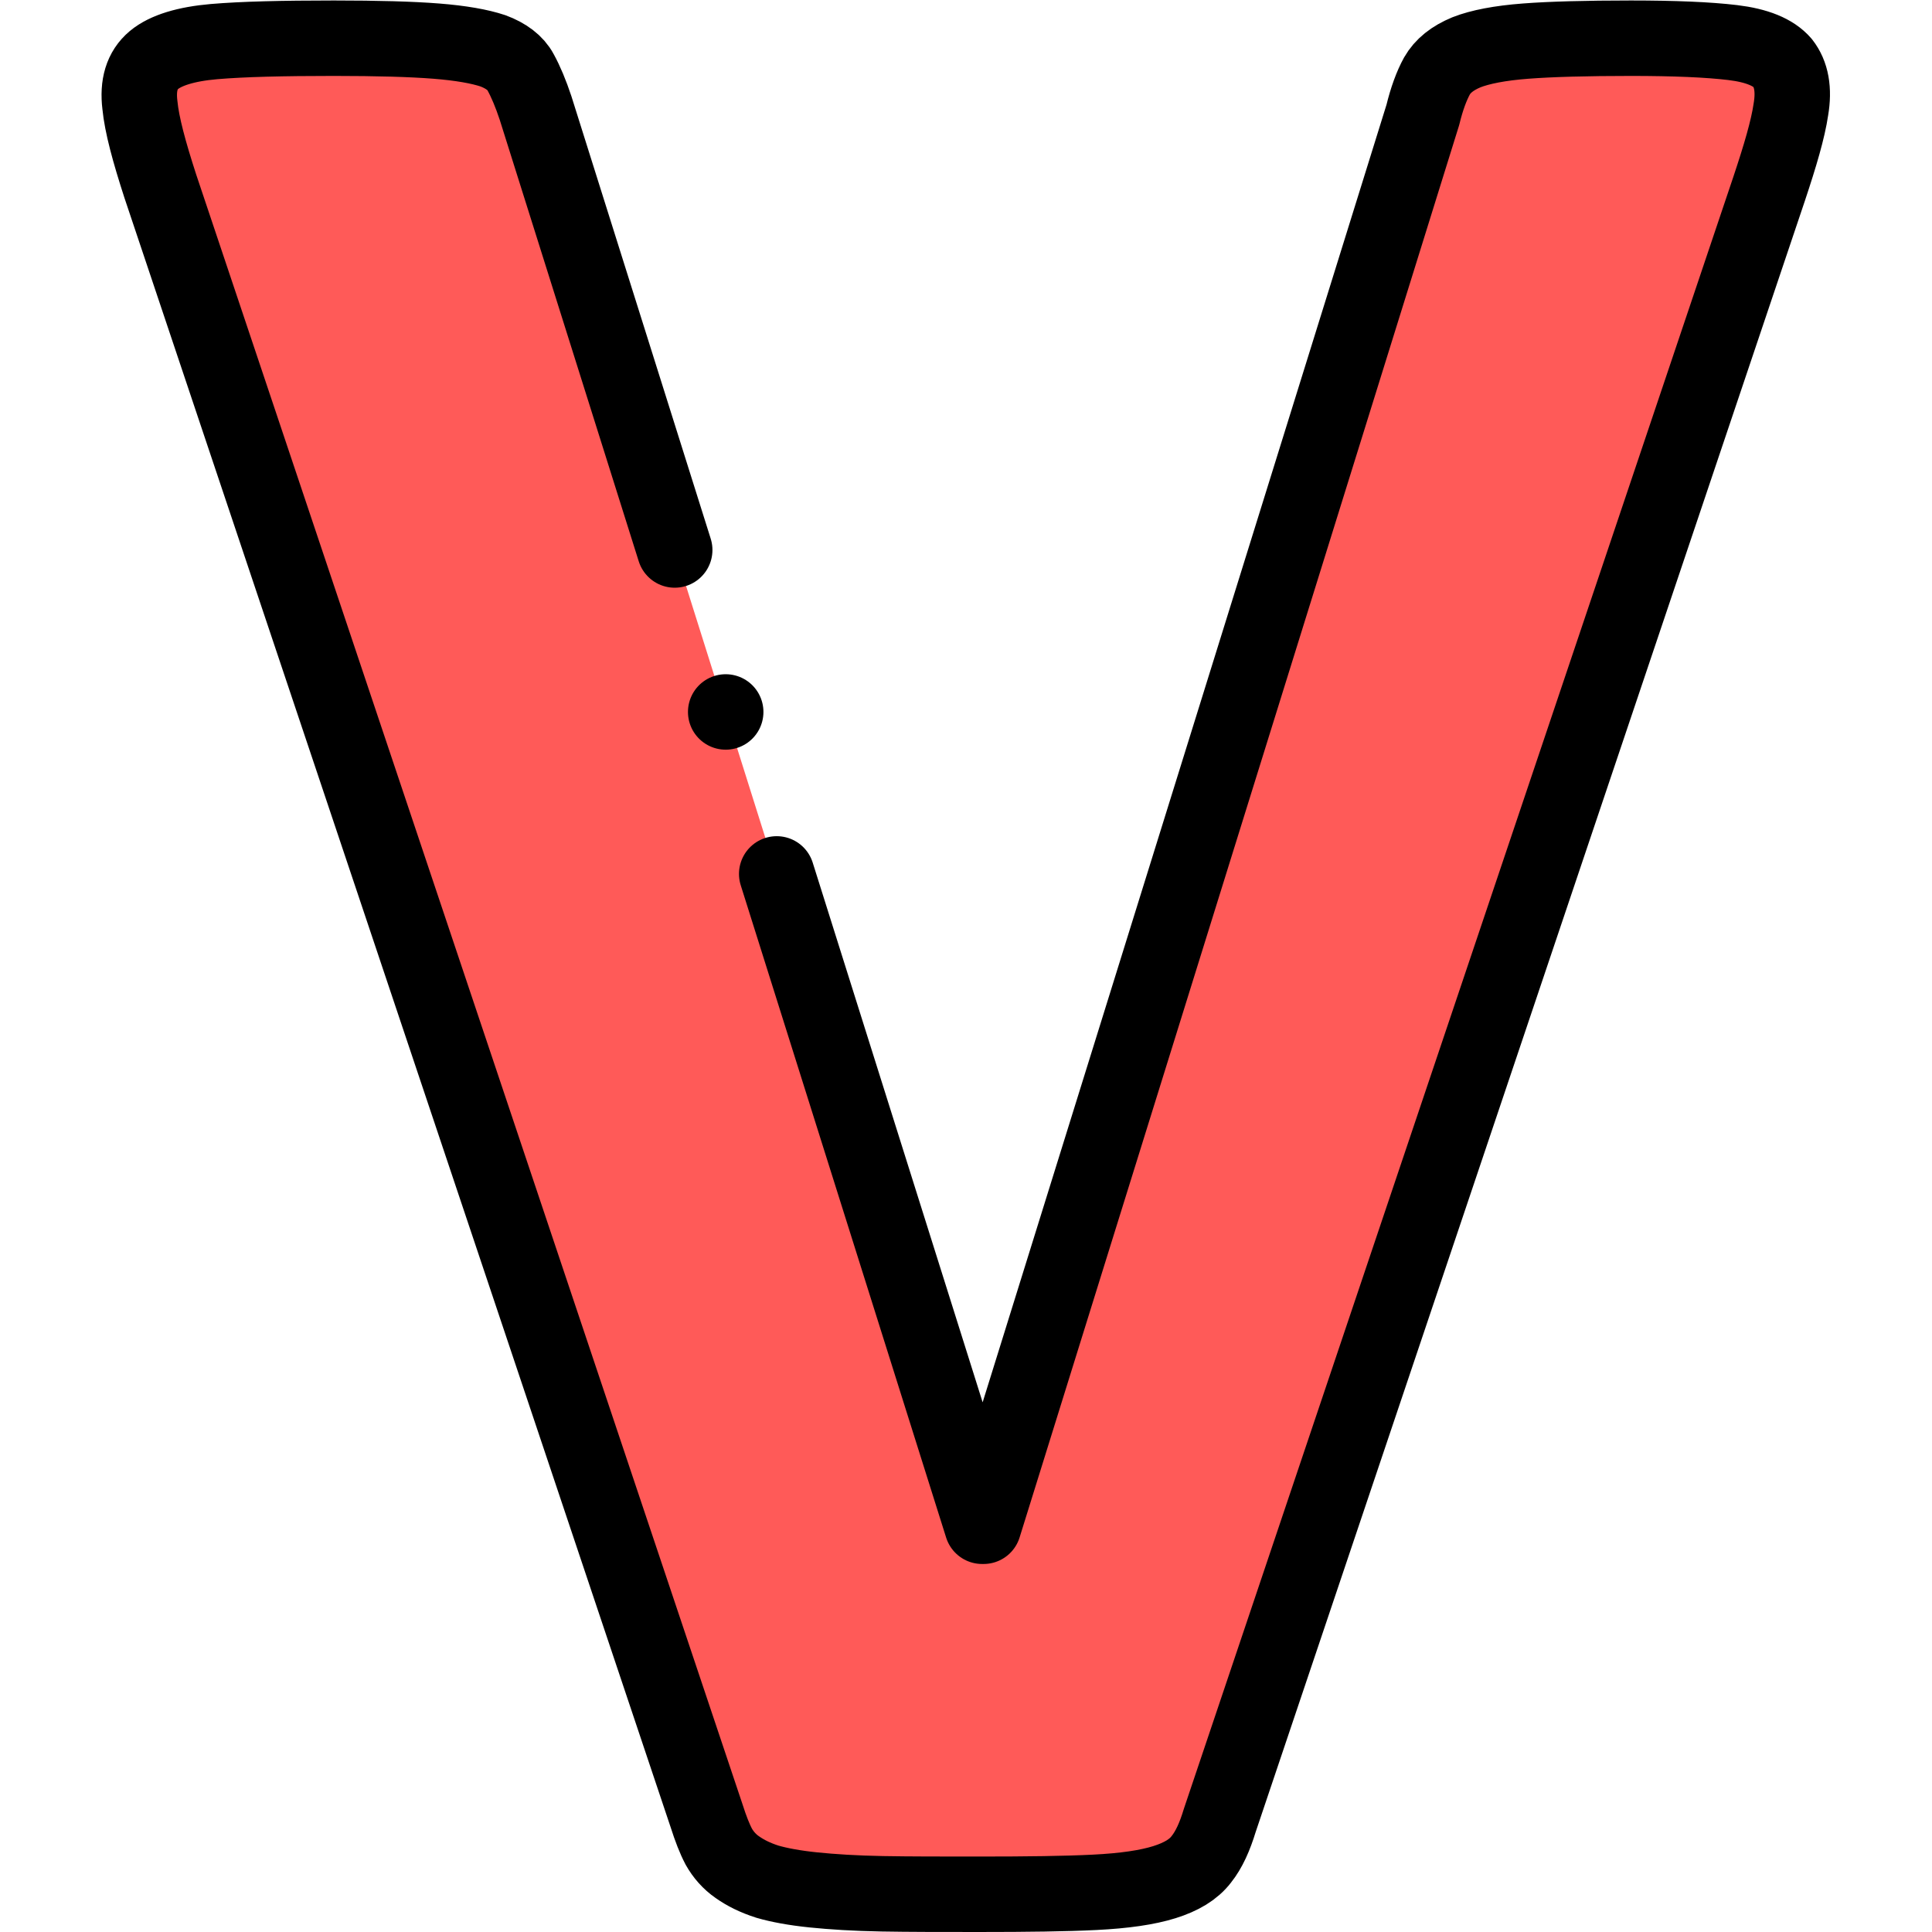 <?xml version="1.0" encoding="UTF-8" standalone="no"?>
<!-- Created with Inkscape (http://www.inkscape.org/) -->

<svg
   version="1.1"
   id="svg891"
   xml:space="preserve"
   width="682.667"
   height="682.667"
   viewBox="0 0 682.667 682.667"
   xmlns="http://www.w3.org/2000/svg"
   xmlns:svg="http://www.w3.org/2000/svg"><defs
     id="defs895"><clipPath
       clipPathUnits="userSpaceOnUse"
       id="clipPath905"><path
         d="M 0,512 H 512 V 0 H 0 Z"
         id="path903" /></clipPath></defs><g
     id="g897"
     transform="matrix(1.333,0,0,-1.333,0,682.667)"><g
       id="g899"><g
         id="g901"
         clip-path="url(#clipPath905)"><g
           id="g907"
           transform="translate(323.315,29.537)"><path
             d="m 0,0 c -1.285,-4.242 -2.828,-7.711 -4.884,-10.282 -2.056,-2.699 -5.27,-4.627 -9.768,-6.041 -4.498,-1.414 -10.667,-2.314 -18.508,-2.699 -7.712,-0.386 -17.865,-0.514 -30.461,-0.514 -10.025,0 -18.636,0 -25.834,0.128 -7.197,0.129 -13.238,0.514 -18.25,1.029 -5.013,0.514 -9.126,1.285 -12.211,2.185 -3.212,1.028 -5.783,2.313 -7.968,3.856 -2.056,1.413 -3.727,3.341 -4.884,5.398 -1.157,2.185 -2.185,4.883 -3.213,8.097 l -144.85,432.106 c -2.956,9.125 -4.884,16.195 -5.398,21.464 -0.643,5.27 0.514,9.254 3.728,11.953 3.084,2.57 8.482,4.241 15.937,4.884 7.583,0.643 18.122,0.9 31.746,0.9 11.567,0 20.564,-0.257 27.119,-0.771 6.555,-0.514 11.567,-1.414 15.037,-2.571 3.471,-1.285 6.041,-3.213 7.327,-5.655 1.413,-2.571 2.699,-5.655 3.984,-9.511 L -62.978,78.016 h 0.386 L 53.853,452.157 c 1.028,4.241 2.313,7.711 3.727,10.281 1.543,2.7 4.113,4.756 7.84,6.299 3.599,1.413 8.869,2.442 15.68,2.956 6.684,0.514 16.067,0.771 27.891,0.771 11.567,0 20.564,-0.386 26.99,-1.157 6.427,-0.771 10.796,-2.57 13.238,-5.398 2.314,-2.956 3.085,-7.069 2.186,-12.339 -0.772,-5.269 -2.828,-12.21 -5.784,-21.078 z"
             style="fill:#ff5a58;fill-opacity:1;fill-rule:evenodd;stroke:none"
             id="path909" /></g><g
           id="g911"
           transform="translate(205.888,280.475)"><path
             d="m 0,0 54.449,-172.922 h 0.385 l 116.445,374.141 c 1.029,4.241 2.314,7.711 3.728,10.282 1.542,2.699 4.113,4.755 7.84,6.298 3.599,1.413 8.868,2.442 15.68,2.956 6.683,0.514 16.066,0.771 27.89,0.771 11.568,0 20.565,-0.386 26.991,-1.157 6.426,-0.771 10.796,-2.57 13.238,-5.398 2.313,-2.956 3.085,-7.069 2.186,-12.339 -0.772,-5.269 -2.828,-12.21 -5.785,-21.078 l -145.62,-432.492 c -1.285,-4.241 -2.828,-7.711 -4.884,-10.282 -2.057,-2.699 -5.27,-4.627 -9.768,-6.041 -4.499,-1.414 -10.668,-2.314 -18.508,-2.699 -7.712,-0.386 -17.865,-0.514 -30.461,-0.514 -10.025,0 -18.637,0 -25.833,0.128 -7.198,0.129 -13.239,0.515 -18.252,1.029 -5.012,0.514 -9.125,1.285 -12.209,2.185 -3.214,1.028 -5.784,2.313 -7.969,3.856 -2.057,1.413 -3.728,3.341 -4.884,5.398 -1.158,2.185 -2.185,4.883 -3.213,8.097 l -144.85,432.106 c -2.956,9.126 -4.884,16.195 -5.398,21.464 -0.643,5.27 0.514,9.254 3.727,11.953 3.085,2.57 8.483,4.241 15.937,4.884 7.583,0.643 18.123,0.9 31.746,0.9 11.568,0 20.564,-0.257 27.12,-0.771 6.555,-0.514 11.567,-1.414 15.037,-2.571 3.471,-1.285 6.041,-3.213 7.326,-5.655 1.414,-2.571 2.7,-5.655 3.985,-9.511 L -27.036,85.865"
             style="fill:none;stroke:#000000;stroke-width:20;stroke-linecap:round;stroke-linejoin:round;stroke-miterlimit:2.613;stroke-dasharray:none;stroke-opacity:1"
             id="path913" /></g><g
           id="g915"
           transform="translate(192.363,323.407)"><path
             d="M 0,0 H 0.007"
             style="fill:none;stroke:#000000;stroke-width:20;stroke-linecap:round;stroke-linejoin:round;stroke-miterlimit:2.613;stroke-dasharray:none;stroke-opacity:1"
             id="path917" /></g></g></g></g></svg>
